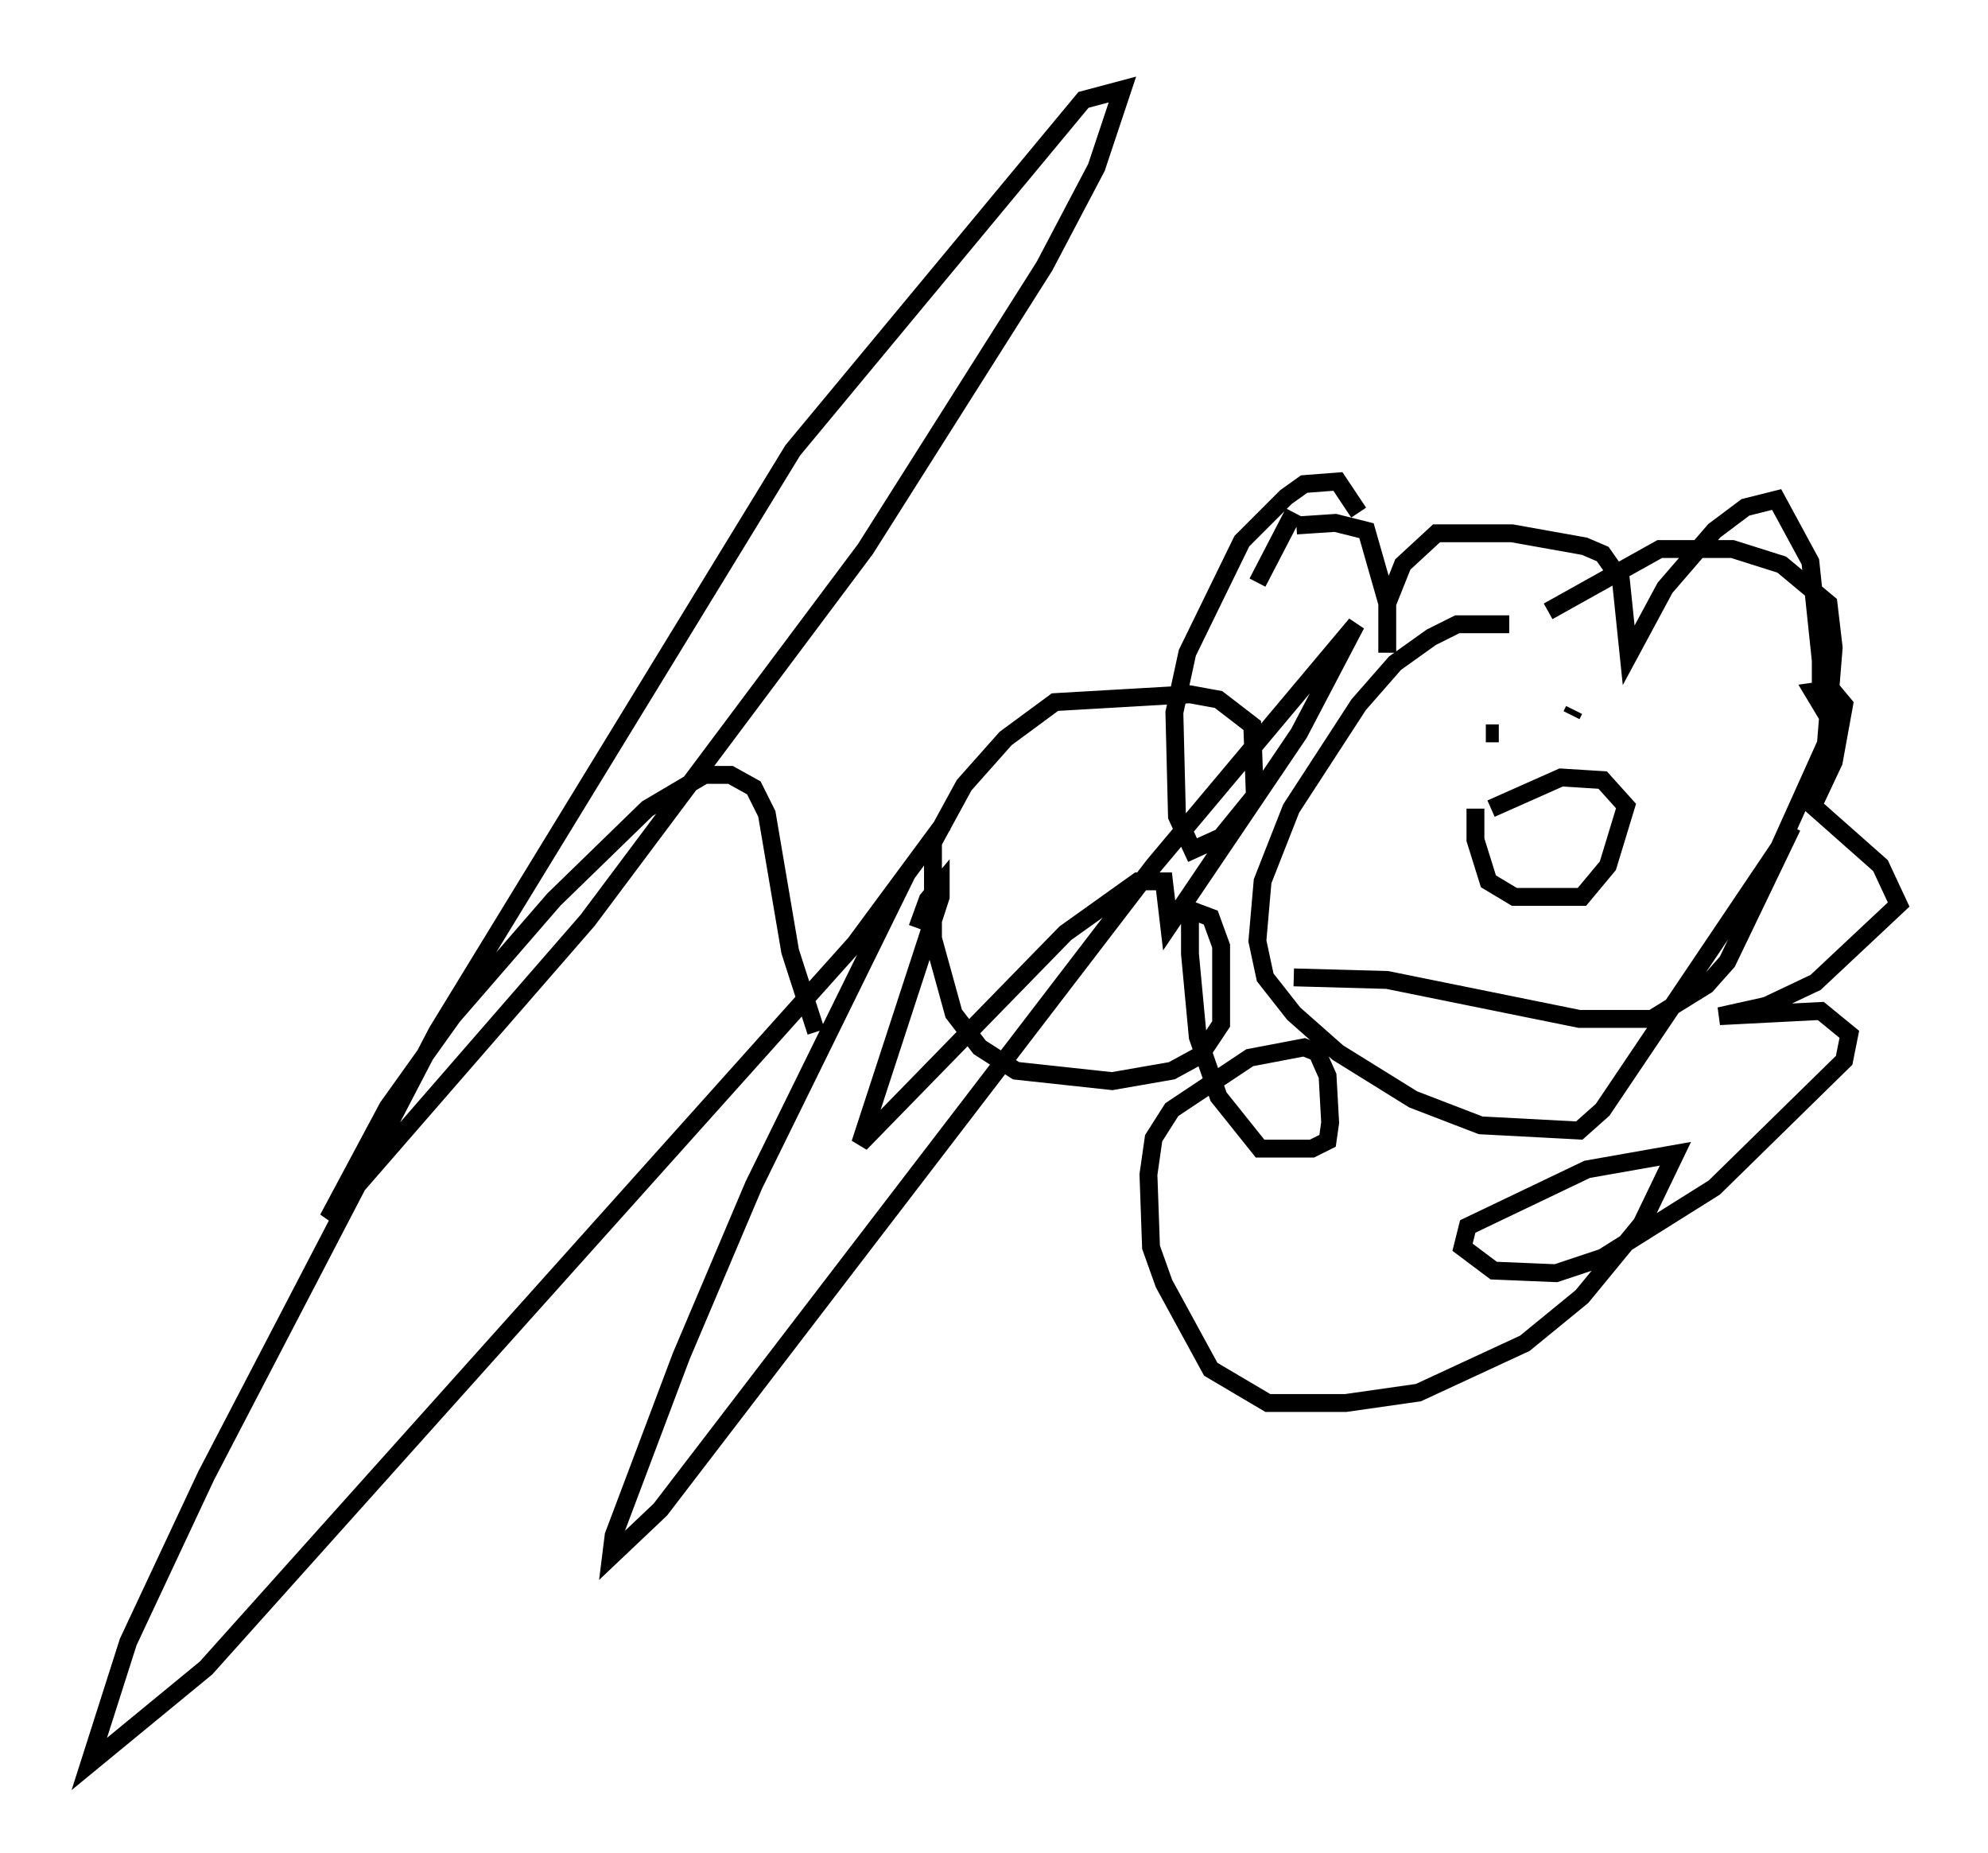 <?xml version="1.0" encoding="utf-8" ?>
<svg baseProfile="full" height="103.687" version="1.1" width="111.24" xmlns="http://www.w3.org/2000/svg" xmlns:ev="http://www.w3.org/2001/xml-events" xmlns:xlink="http://www.w3.org/1999/xlink"><defs /><rect fill="white" height="103.687" width="111.24" x="0" y="0" /><path d="M70.653, 34.05 m-0.291, -1.453 l2.034, -3.922 m0.145, 0.726 l2.179, -0.145 1.743, 0.436 l1.162, 4.067 0.0, 2.76 l0.0, -2.76 0.872, -2.179 l1.888, -1.743 4.212, 0.0 l4.067, 0.726 1.017, 0.436 l1.017, 1.453 0.436, 4.212 l2.034, -3.777 2.76, -3.196 l1.743, -1.307 1.743, -0.436 l1.888, 3.486 0.581, 5.52 l0.0, 2.469 -0.436, -0.726 l1.017, -0.145 0.726, 0.872 l-0.581, 3.196 -1.162, 2.469 l3.777, 3.341 1.017, 2.179 l-4.648, 4.358 -2.76, 1.307 l-2.615, 0.581 5.665, -0.291 l1.598, 1.307 -0.291, 1.453 l-7.263, 7.117 -6.246, 3.922 l-2.615, 0.872 -3.486, -0.145 l-1.743, -1.307 0.291, -1.162 l6.682, -3.196 4.939, -0.872 l-1.888, 3.922 -3.341, 4.067 l-3.196, 2.615 -5.955, 2.76 l-4.067, 0.581 -4.358, 0.0 l-3.196, -1.888 -2.615, -4.793 l-0.726, -2.034 -0.145, -4.067 l0.291, -2.034 1.017, -1.598 l4.358, -2.905 3.05, -0.581 l0.726, 0.291 0.581, 1.307 l0.145, 2.615 -0.145, 1.017 l-0.872, 0.436 -2.905, 0.0 l-2.324, -2.905 -1.162, -3.341 l-0.436, -4.648 0.0, -2.469 l1.162, 0.436 0.581, 1.598 l0.0, 4.358 -1.162, 1.743 l-1.598, 0.872 -3.341, 0.581 l-5.374, -0.581 -2.034, -1.307 l-1.453, -1.888 -1.162, -4.212 l0.0, -5.374 1.743, -3.196 l2.324, -2.615 2.76, -2.034 l7.553, -0.436 1.598, 0.291 l1.888, 1.453 0.145, 3.922 l-1.888, 2.324 -1.598, 0.726 l-0.872, -1.888 -0.145, -5.81 l0.726, -3.341 3.05, -6.246 l2.469, -2.469 1.017, -0.726 l1.888, -0.145 1.162, 1.743 m8.425, 6.246 l-2.905, 0.0 -1.453, 0.726 l-2.034, 1.453 -2.034, 2.324 l-3.777, 5.81 -1.598, 4.067 l-0.291, 3.341 0.436, 2.034 l1.598, 2.034 2.469, 2.179 l4.212, 2.615 3.777, 1.453 l5.52, 0.291 1.307, -1.162 l9.877, -14.67 2.615, -5.81 l0.436, -5.374 -0.291, -2.469 l-2.615, -2.179 -2.76, -0.872 l-4.067, 0.0 -6.246, 3.486 m-3.486, 6.827 l0.726, 0.0 m5.81, -0.581 l0.0, 0.0 m-7.117, 4.793 l0.0, 1.743 0.726, 2.324 l1.453, 0.872 3.777, 0.0 l1.453, -1.743 1.017, -3.341 l-1.307, -1.453 -2.324, -0.145 l-3.922, 1.743 m4.503, -5.229 l0.145, -0.291 m-15.687, 14.961 l5.229, 0.145 10.749, 2.179 l4.067, 0.0 3.05, -1.888 l1.162, -1.307 3.631, -7.553 m-54.614, 11.475 l-1.453, -4.503 -1.307, -7.698 l-0.726, -1.453 -1.307, -0.726 l-1.453, 0.0 -3.196, 1.888 l-5.229, 5.084 -5.665, 6.536 l-3.631, 5.084 -3.341, 6.246 l14.525, -16.704 15.542, -20.771 l10.022, -15.832 2.905, -5.52 l1.453, -4.358 -2.179, 0.581 l-16.268, 19.609 -19.899, 32.536 l-12.927, 24.838 -4.358, 9.296 l-2.179, 6.827 6.536, -5.374 l36.313, -40.525 4.939, -6.682 l-2.034, 2.76 -8.57, 17.43 l-4.067, 9.587 -3.777, 10.022 l-0.145, 1.162 2.76, -2.615 l27.598, -36.022 11.33, -13.508 l-3.196, 6.101 -7.263, 10.749 l-0.291, -2.469 -1.453, 0.0 l-4.067, 2.905 -11.475, 11.765 l4.503, -13.799 0.0, -0.726 l-0.726, 0.872 -0.581, 1.598 " fill="none" stroke="black" stroke-width="1" /></svg>